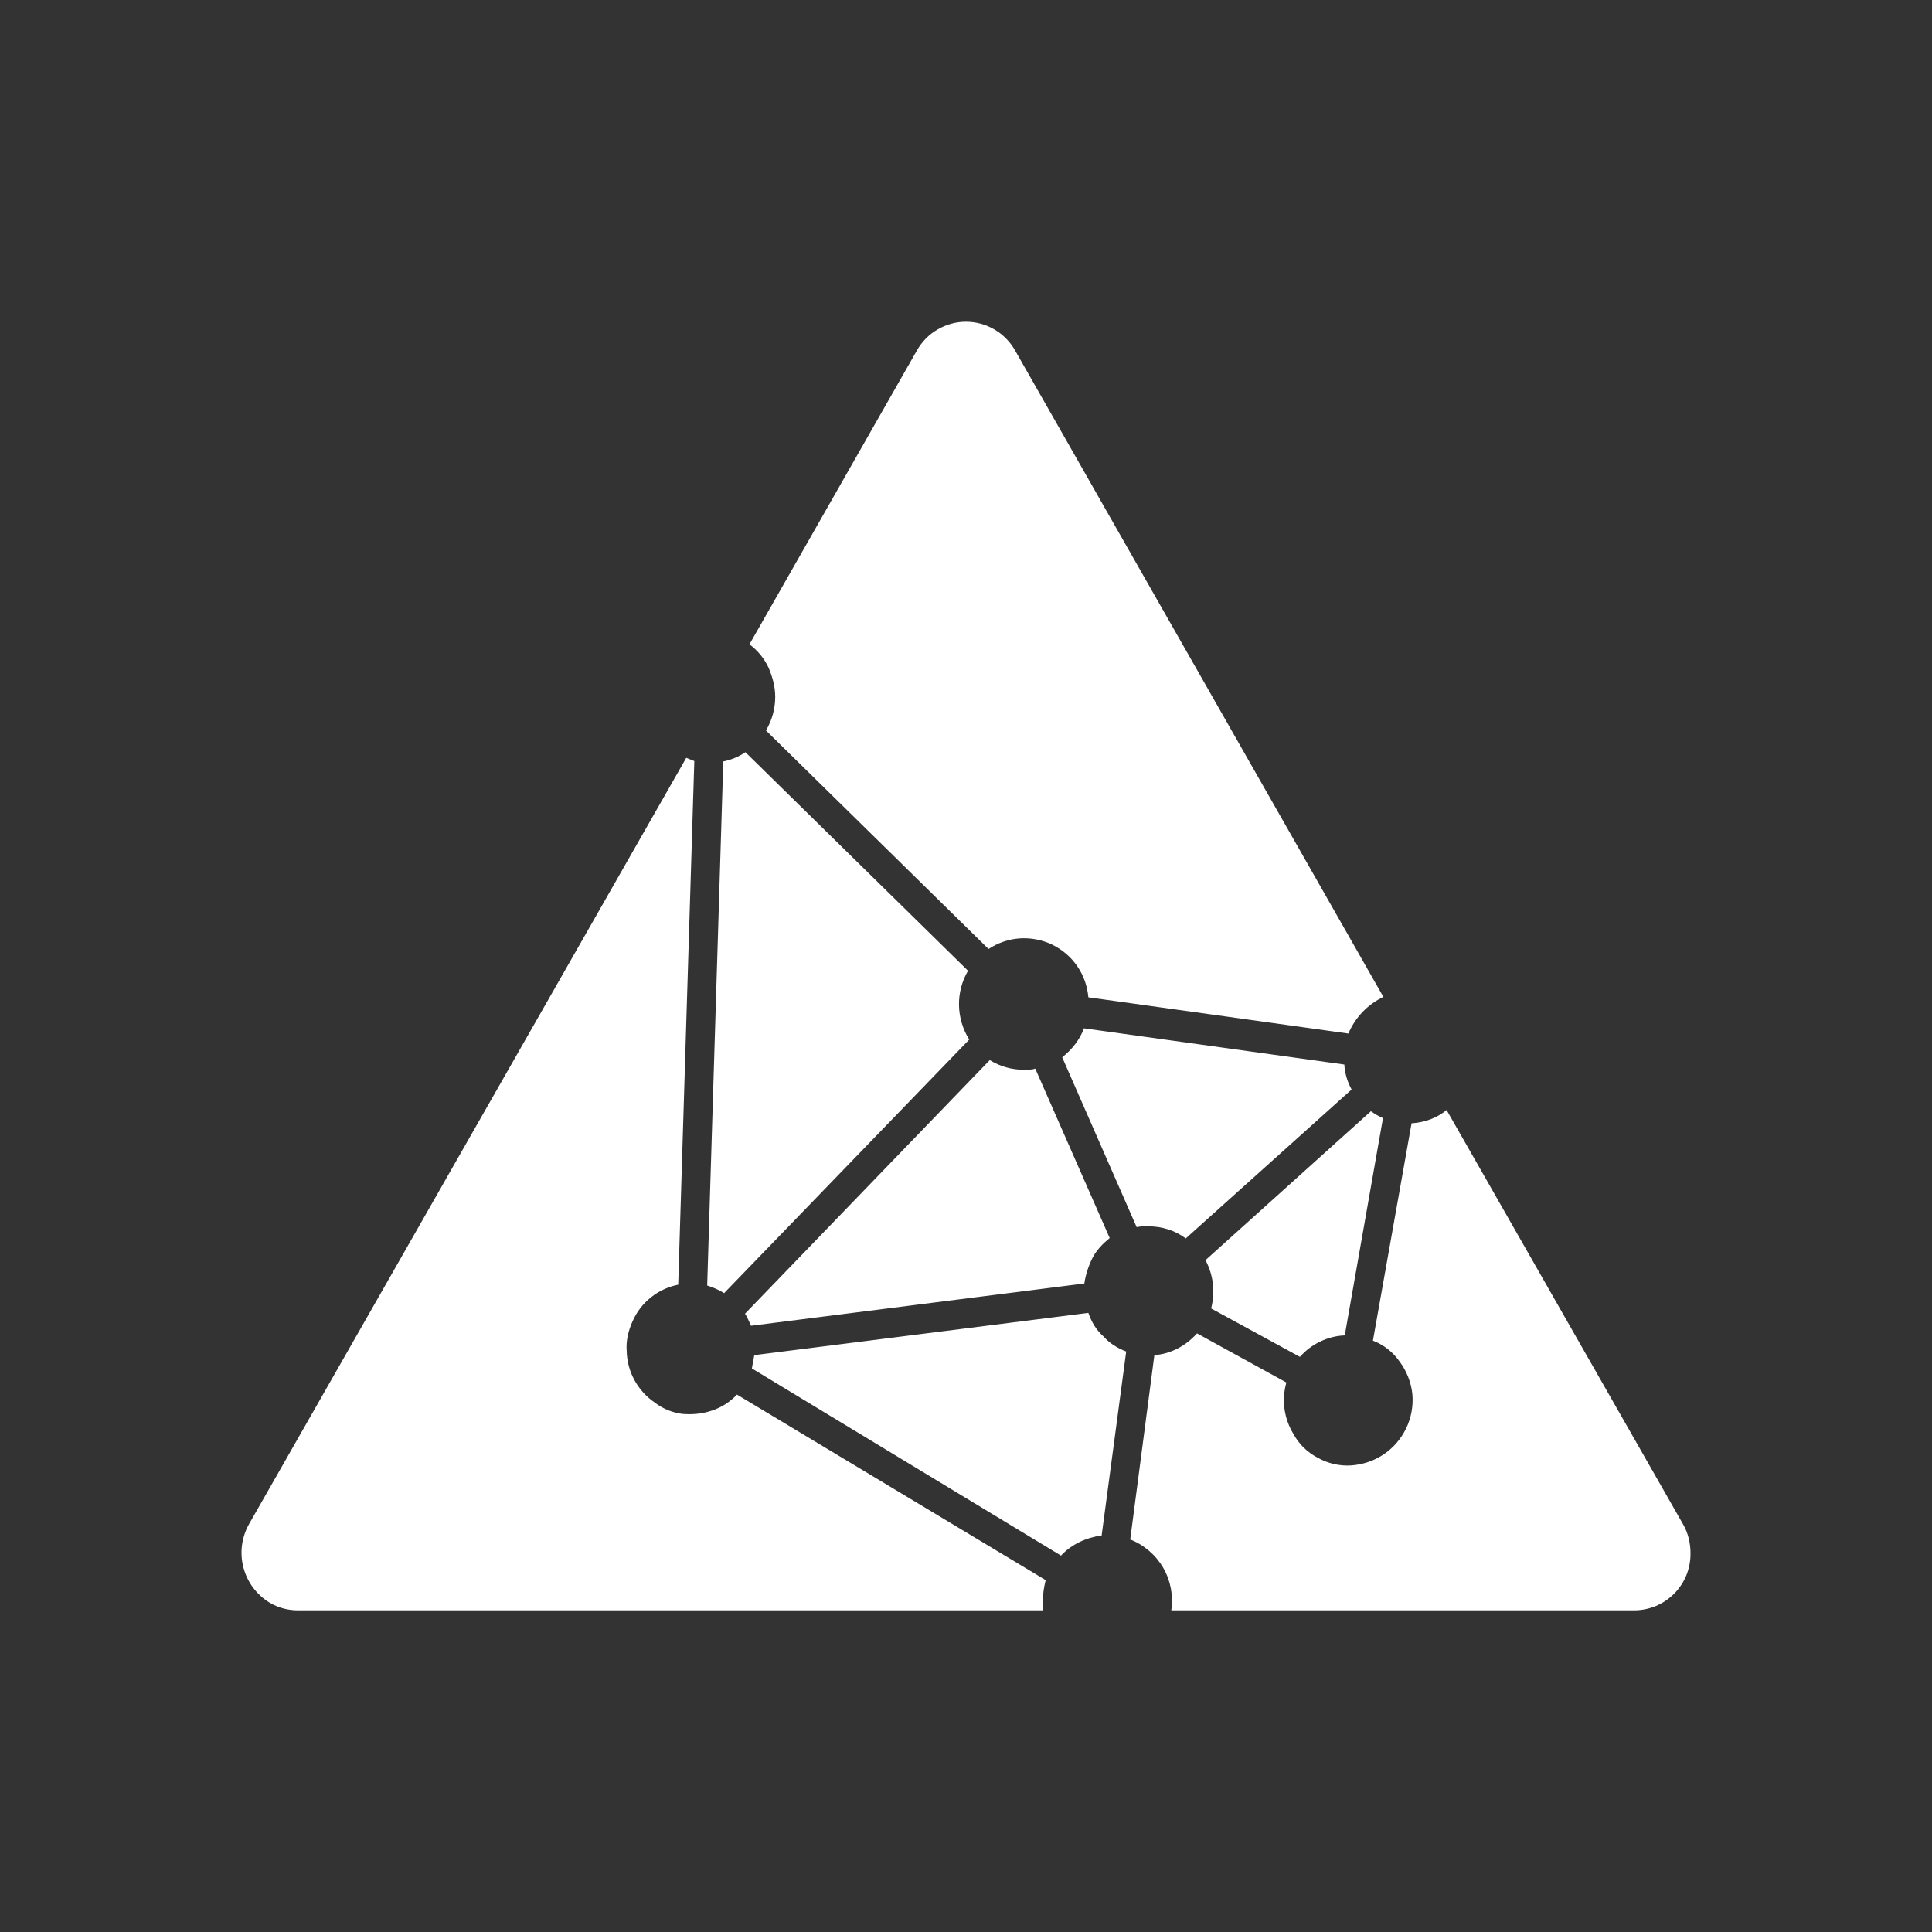 <svg width="24" height="24" viewBox="0 0 24 24" fill="none" xmlns="http://www.w3.org/2000/svg">
<rect x="0" y="0" width="24" height="24" fill="#333333" stroke="none"/>
<path d="M16.15 16.854C16.22 16.775 16.305 16.71 16.401 16.665C16.496 16.619 16.599 16.593 16.705 16.589L17.18 13.889C17.13 13.869 17.08 13.839 17.03 13.804L14.975 15.654C15.073 15.838 15.098 16.052 15.045 16.254L16.145 16.854H16.15ZM20.91 18.939L17.97 13.789C17.85 13.889 17.695 13.944 17.535 13.954L17.055 16.654C17.185 16.704 17.305 16.794 17.39 16.919C17.475 17.034 17.53 17.174 17.545 17.319C17.558 17.465 17.531 17.611 17.468 17.743C17.404 17.875 17.307 17.988 17.185 18.069C17.065 18.149 16.925 18.194 16.785 18.204C16.64 18.213 16.496 18.18 16.37 18.109C16.24 18.042 16.134 17.937 16.065 17.809C16.008 17.715 15.971 17.609 15.956 17.5C15.941 17.391 15.95 17.28 15.98 17.174L14.87 16.564C14.73 16.719 14.545 16.819 14.34 16.834L14.04 19.124C14.212 19.191 14.356 19.315 14.449 19.474C14.542 19.634 14.577 19.821 14.55 20.004H20.3C20.393 20.004 20.485 19.985 20.57 19.95C20.656 19.914 20.733 19.861 20.799 19.795C20.864 19.729 20.915 19.651 20.95 19.565C20.984 19.479 21.001 19.387 21 19.294C21 19.169 20.97 19.044 20.91 18.939ZM12.04 12.914C11.96 12.786 11.916 12.639 11.913 12.488C11.91 12.338 11.949 12.189 12.025 12.059L9.26 9.344C9.18 9.399 9.085 9.439 8.985 9.459L8.785 15.969C8.86 15.994 8.925 16.019 8.995 16.064L12.04 12.914ZM9.63 8.659C9.63 8.804 9.59 8.949 9.515 9.074L12.28 11.789C12.396 11.712 12.53 11.666 12.668 11.657C12.807 11.648 12.946 11.675 13.071 11.735C13.196 11.796 13.304 11.888 13.382 12.002C13.461 12.117 13.508 12.25 13.52 12.389L16.75 12.839C16.835 12.639 16.989 12.477 17.185 12.384L12.61 4.354C12.549 4.246 12.46 4.155 12.353 4.093C12.246 4.03 12.124 3.997 12 3.997C11.876 3.997 11.754 4.03 11.647 4.093C11.539 4.155 11.451 4.246 11.39 4.354L9.31 8.004C9.41 8.079 9.49 8.174 9.545 8.289C9.595 8.404 9.63 8.529 9.63 8.654V8.659ZM13.52 16.309L9.37 16.834L9.34 16.999L13.18 19.324C13.31 19.184 13.495 19.099 13.685 19.074L13.99 16.789C13.885 16.749 13.785 16.689 13.71 16.604C13.615 16.519 13.56 16.424 13.52 16.309ZM12.72 13.289C12.57 13.289 12.425 13.249 12.295 13.169L9.255 16.319C9.285 16.364 9.305 16.419 9.33 16.469L13.47 15.944C13.485 15.839 13.52 15.729 13.57 15.629C13.62 15.529 13.7 15.449 13.785 15.379L12.86 13.274C12.825 13.289 12.77 13.289 12.715 13.289H12.72ZM9.155 17.324C9.07 17.414 8.965 17.484 8.84 17.524C8.72 17.564 8.6 17.574 8.475 17.564C8.351 17.548 8.234 17.5 8.135 17.424C8.029 17.352 7.942 17.256 7.881 17.144C7.82 17.032 7.787 16.907 7.785 16.779C7.775 16.659 7.805 16.529 7.86 16.409C7.911 16.294 7.989 16.193 8.088 16.115C8.186 16.037 8.302 15.983 8.425 15.959L8.625 9.454L8.525 9.414L3.09 18.939C3 19.103 2.976 19.295 3.025 19.476C3.073 19.657 3.19 19.812 3.35 19.909C3.46 19.974 3.58 20.004 3.7 20.004H12.96L12.955 19.879C12.955 19.794 12.97 19.709 12.99 19.629L9.155 17.324ZM14.265 15.234C14.435 15.234 14.595 15.284 14.73 15.384L16.79 13.534C16.74 13.444 16.705 13.334 16.7 13.224L13.465 12.774C13.415 12.914 13.315 13.039 13.195 13.134L14.12 15.244C14.17 15.234 14.22 15.229 14.27 15.234H14.265Z" fill="white"/>
</svg>
